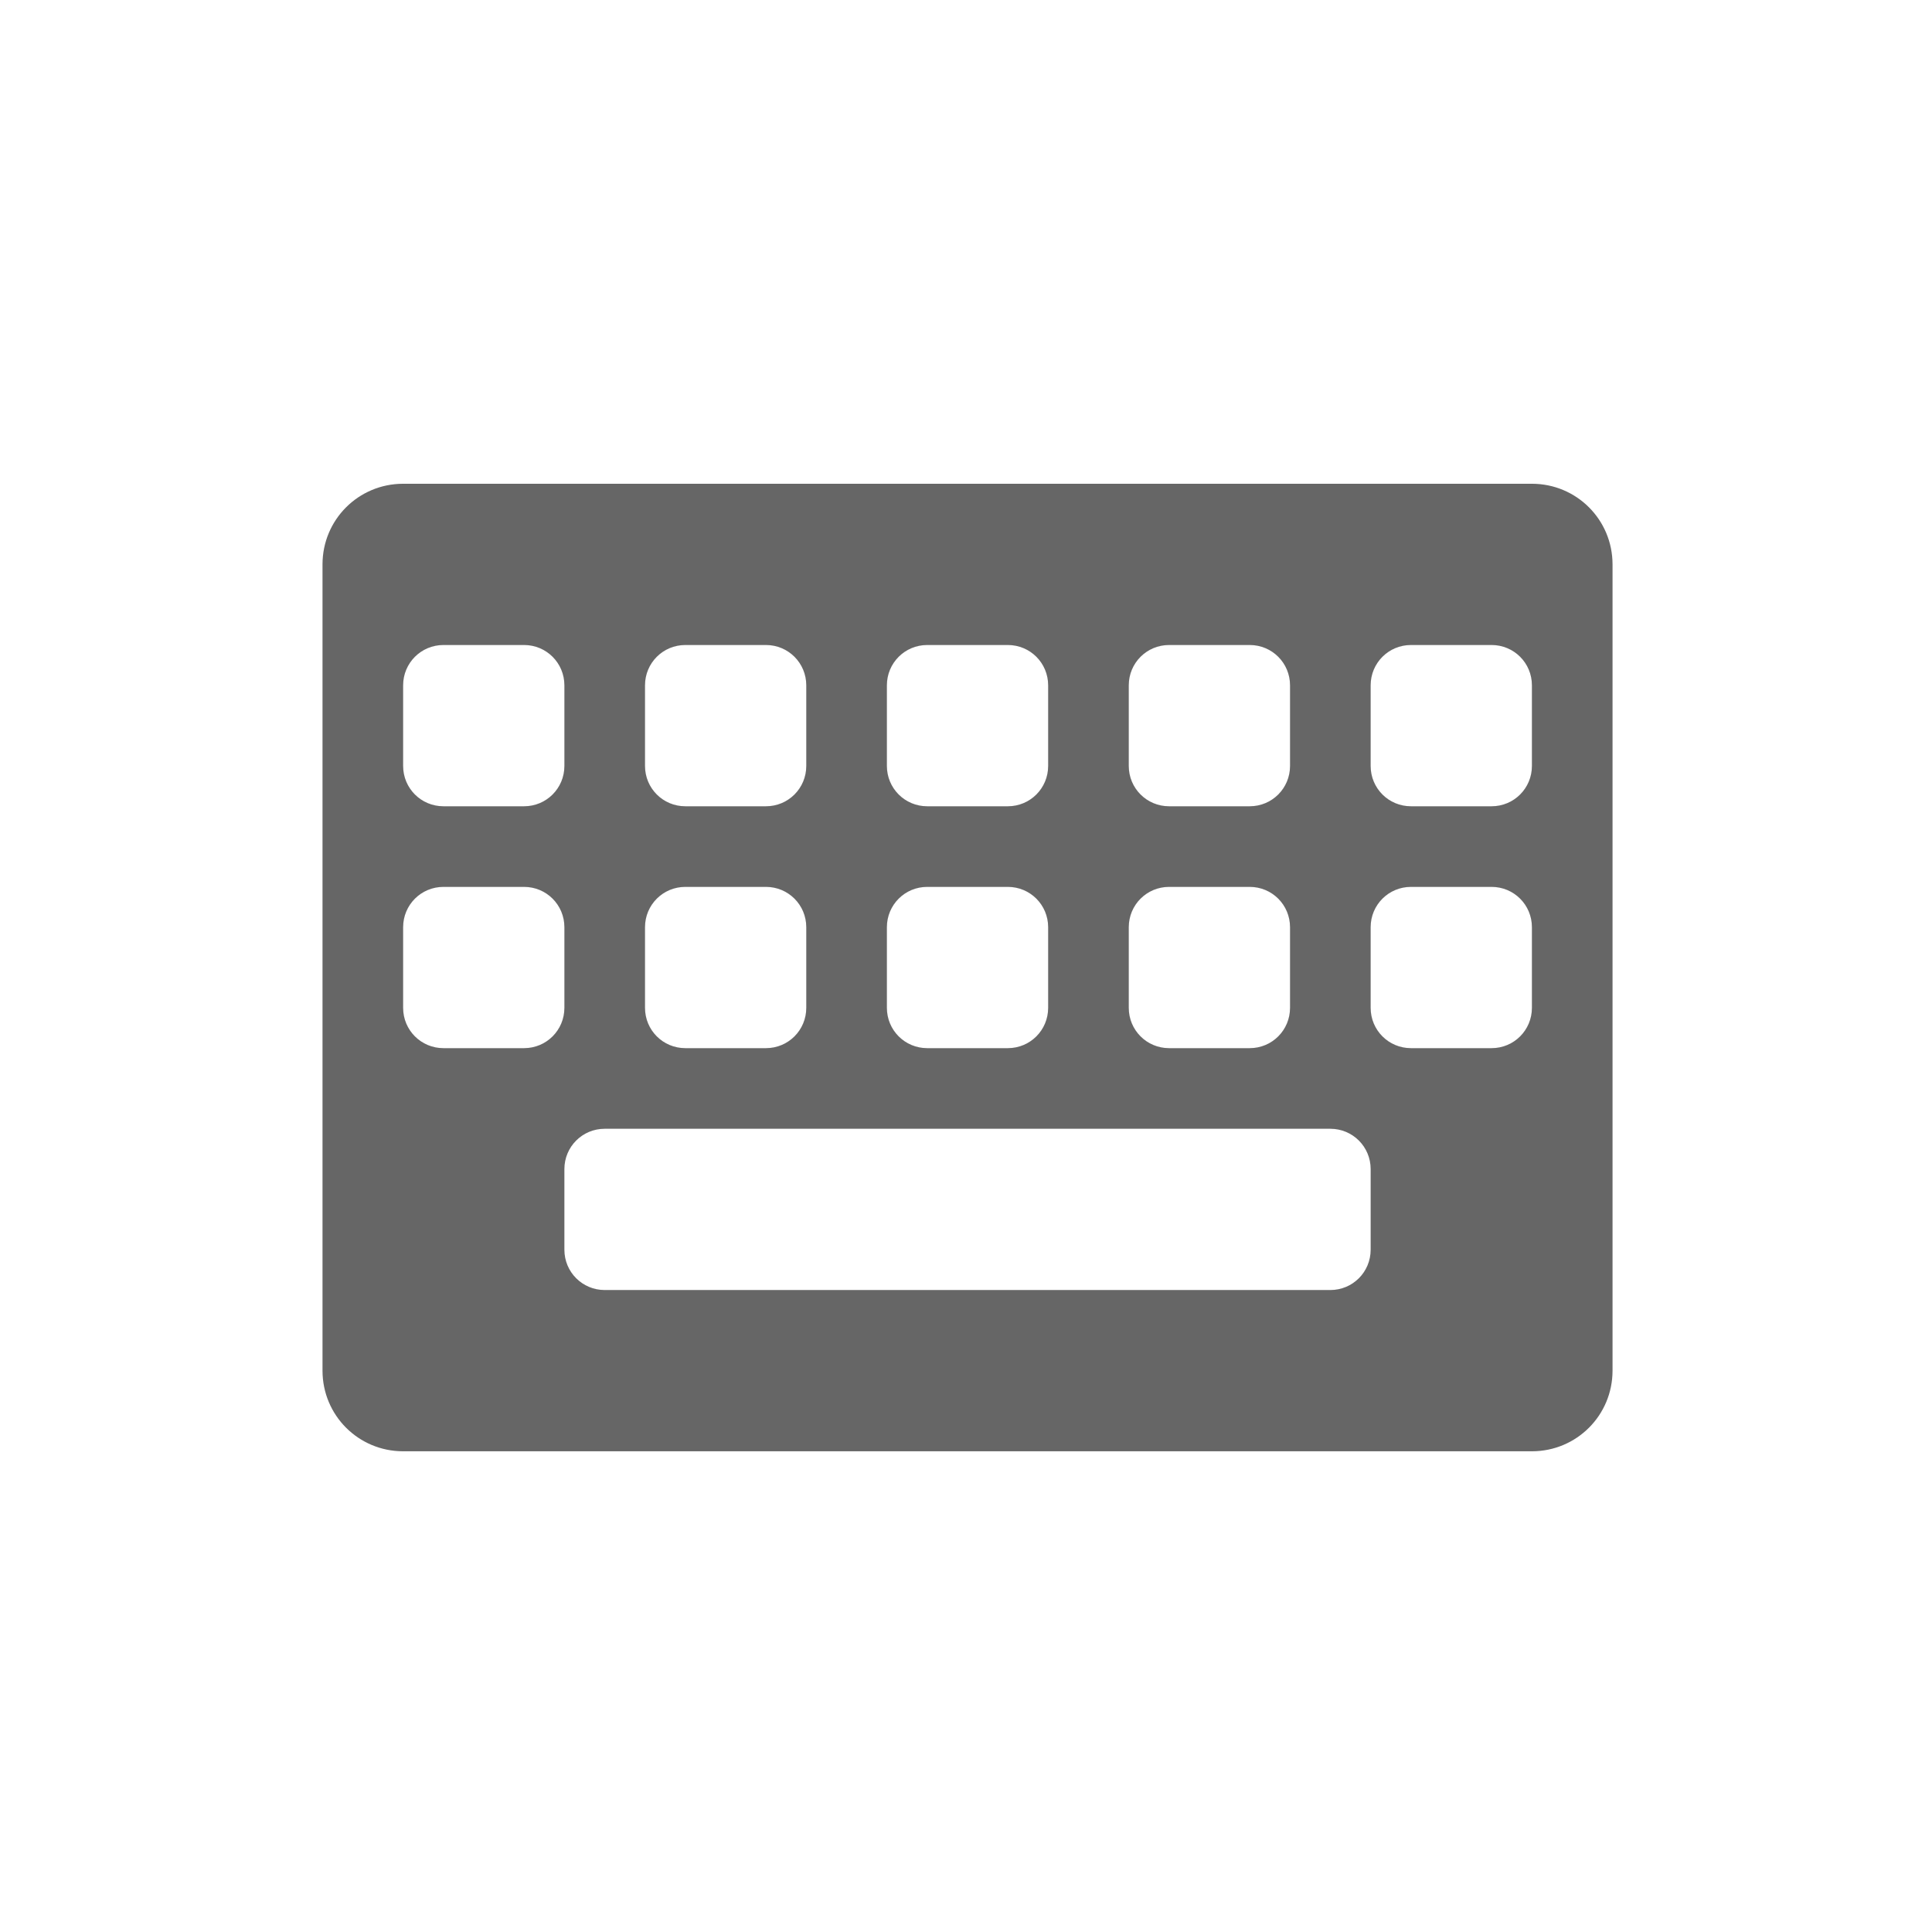 <?xml version="1.0" encoding="UTF-8" standalone="no"?>
<!-- Created with Inkscape (http://www.inkscape.org/) -->

<svg
   xmlns:dc="http://purl.org/dc/elements/1.1/"
   xmlns:cc="http://creativecommons.org/ns#"
   xmlns:rdf="http://www.w3.org/1999/02/22-rdf-syntax-ns#"
   xmlns:svg="http://www.w3.org/2000/svg"
   xmlns="http://www.w3.org/2000/svg"
   xmlns:sodipodi="http://sodipodi.sourceforge.net/DTD/sodipodi-0.dtd"
   xmlns:inkscape="http://www.inkscape.org/namespaces/inkscape"
   width="24"
   height="24"
   viewBox="0 0 6.35 6.35"
   version="1.1"
   id="svg8"
   inkscape:version="0.92.3 (2405546, 2018-03-11)"
   sodipodi:docname="keyboard-2-inkscape.svg">
  <defs
     id="defs2" />
  <sodipodi:namedview
     id="base"
     pagecolor="#ffffff"
     bordercolor="#666666"
     borderopacity="1.0"
     inkscape:pageopacity="0.0"
     inkscape:pageshadow="2"
     inkscape:zoom="45.254834"
     inkscape:cx="7.6378732"
     inkscape:cy="13.795003"
     inkscape:document-units="px"
     inkscape:current-layer="layer2"
     showgrid="true"
     units="px"
     inkscape:window-width="1920"
     inkscape:window-height="1047"
     inkscape:window-x="0"
     inkscape:window-y="119"
     inkscape:window-maximized="1">
    <inkscape:grid
       type="xygrid"
       id="grid4520" />
  </sodipodi:namedview>
  <g
     inkscape:groupmode="layer"
     id="layer2"
     inkscape:label="Layer 2">
    <path
       style="fill:#666666;fill-opacity:1;stroke-width:1"
       d="M 5 6 C 4.446 6 4 6.446 4 7 L 4 17 C 4 17.554 4.446 18 5 18 L 19 18 C 19.554 18 20 17.554 20 17 L 20 7 C 20 6.446 19.554 6 19 6 L 5 6 z M 5.5 8 L 6.5 8 C 6.777 8 7 8.223 7 8.5 L 7 9.5 C 7 9.777 6.777 10 6.5 10 L 5.5 10 C 5.223 10 5 9.777 5 9.5 L 5 8.5 C 5 8.223 5.223 8 5.5 8 z M 8.5 8 L 9.5 8 C 9.777 8 10 8.223 10 8.5 L 10 9.5 C 10 9.777 9.777 10 9.5 10 L 8.5 10 C 8.223 10 8 9.777 8 9.5 L 8 8.5 C 8 8.223 8.223 8 8.5 8 z M 11.5 8 L 12.5 8 C 12.777 8 13 8.223 13 8.5 L 13 9.5 C 13 9.777 12.777 10 12.5 10 L 11.5 10 C 11.223 10 11 9.777 11 9.5 L 11 8.5 C 11 8.223 11.223 8 11.5 8 z M 14.5 8 L 15.5 8 C 15.777 8 16 8.223 16 8.5 L 16 9.5 C 16 9.777 15.777 10 15.5 10 L 14.5 10 C 14.223 10 14 9.777 14 9.5 L 14 8.5 C 14 8.223 14.223 8 14.5 8 z M 17.5 8 L 18.5 8 C 18.777 8 19 8.223 19 8.5 L 19 9.5 C 19 9.777 18.777 10 18.5 10 L 17.5 10 C 17.223 10 17 9.777 17 9.5 L 17 8.5 C 17 8.223 17.223 8 17.5 8 z M 5.5 11 L 6.5 11 C 6.777 11 7 11.223 7 11.5 L 7 12.5 C 7 12.777 6.777 13 6.5 13 L 5.5 13 C 5.223 13 5 12.777 5 12.5 L 5 11.5 C 5 11.223 5.223 11 5.5 11 z M 8.5 11 L 9.5 11 C 9.777 11 10 11.223 10 11.5 L 10 12.5 C 10 12.777 9.777 13 9.5 13 L 8.5 13 C 8.223 13 8 12.777 8 12.5 L 8 11.5 C 8 11.223 8.223 11 8.5 11 z M 11.5 11 L 12.5 11 C 12.777 11 13 11.223 13 11.5 L 13 12.5 C 13 12.777 12.777 13 12.5 13 L 11.5 13 C 11.223 13 11 12.777 11 12.5 L 11 11.5 C 11 11.223 11.223 11 11.5 11 z M 14.5 11 L 15.5 11 C 15.777 11 16 11.223 16 11.5 L 16 12.5 C 16 12.777 15.777 13 15.5 13 L 14.5 13 C 14.223 13 14 12.777 14 12.5 L 14 11.5 C 14 11.223 14.223 11 14.5 11 z M 17.5 11 L 18.5 11 C 18.777 11 19 11.223 19 11.5 L 19 12.5 C 19 12.777 18.777 13 18.5 13 L 17.5 13 C 17.223 13 17 12.777 17 12.5 L 17 11.5 C 17 11.223 17.223 11 17.5 11 z M 7.5 14 L 16.5 14 C 16.777 14 17 14.223 17 14.5 L 17 15.5 C 17 15.777 16.777 16 16.5 16 L 7.5 16 C 7.223 16 7 15.777 7 15.5 L 7 14.5 C 7 14.223 7.223 14 7.5 14 z "
       transform="scale(0.265)"
       id="rect4615" />
  </g>
</svg>
